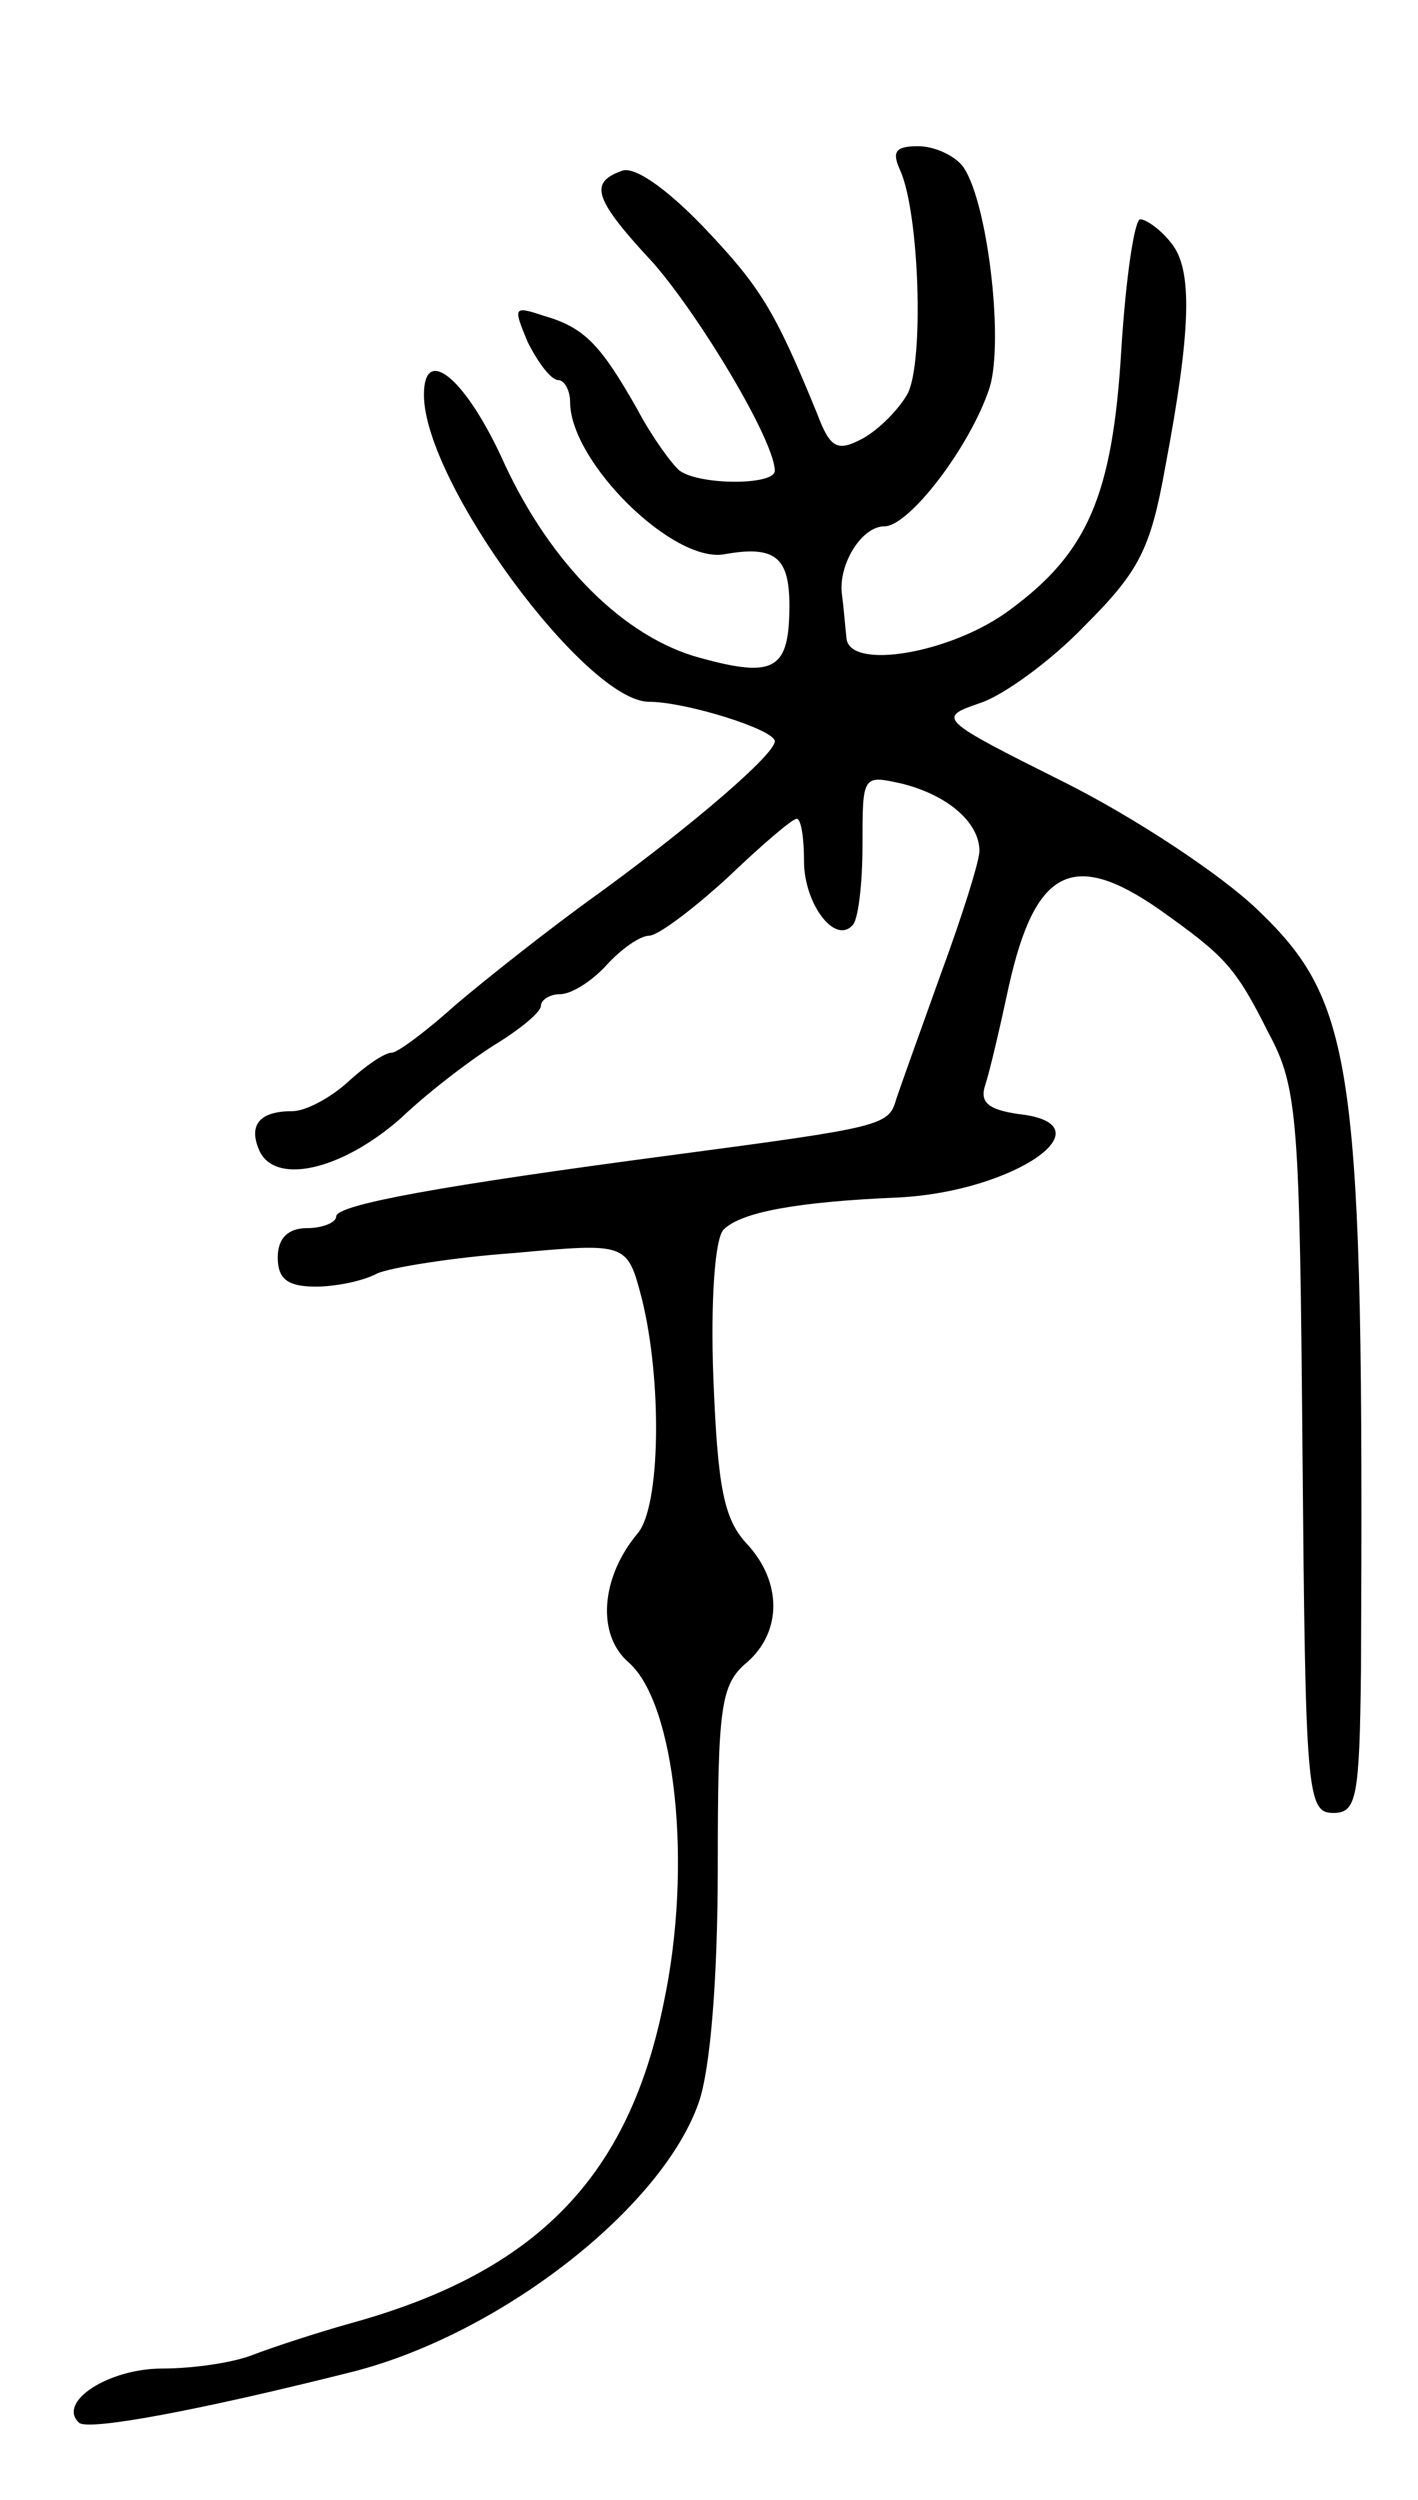 <svg version="1.0" xmlns="http://www.w3.org/2000/svg"
 width="97pt" height="171pt" viewBox="0 0 97 171"
 preserveAspectRatio="xMidYMid meet">
<g transform="translate(0,171) scale(0.1,-0.1)"
fill="#000000" stroke="none">
<path d="M616 1593 c13 -30 16 -130 5 -152 -6 -11 -20 -25 -31 -31 -17 -9 -22
-7 -31 17 -29 71 -39 87 -78 128 -26 27 -48 42 -56 38 -22 -8 -19 -19 22 -63
33 -38 83 -122 83 -142 0 -10 -51 -10 -65 0 -5 4 -19 23 -29 42 -25 44 -36 56
-64 64 -21 7 -21 6 -11 -18 7 -14 16 -26 21 -26 4 0 8 -7 8 -15 0 -41 71 -111
106 -104 34 6 44 -2 44 -35 0 -44 -10 -50 -61 -36 -52 14 -102 64 -134 133
-26 58 -55 82 -55 47 0 -60 111 -210 154 -210 25 0 86 -19 86 -27 0 -9 -56
-57 -119 -103 -35 -25 -79 -60 -99 -77 -20 -18 -40 -33 -44 -33 -5 0 -18 -9
-30 -20 -12 -11 -29 -20 -38 -20 -22 0 -30 -9 -23 -26 10 -25 56 -15 97 21 21
20 52 43 67 52 16 10 29 21 29 25 0 4 6 8 13 8 8 0 22 9 32 20 10 11 23 20 29
20 6 0 30 18 54 40 23 22 44 40 47 40 3 0 5 -13 5 -29 0 -29 21 -57 33 -44 4
3 7 28 7 55 0 48 0 48 27 42 32 -8 53 -27 53 -46 0 -7 -12 -45 -26 -83 -14
-39 -28 -78 -31 -87 -5 -18 -10 -19 -153 -38 -159 -21 -230 -34 -230 -42 0 -4
-9 -8 -20 -8 -13 0 -20 -7 -20 -20 0 -15 7 -20 26 -20 14 0 33 4 42 9 9 4 52
11 94 14 77 7 77 7 87 -31 14 -56 13 -143 -3 -161 -25 -30 -28 -69 -6 -88 32
-28 44 -139 24 -233 -24 -119 -87 -184 -214 -219 -25 -7 -55 -17 -68 -22 -13
-5 -40 -9 -61 -9 -37 0 -72 -23 -57 -37 6 -6 85 9 188 35 101 26 211 112 236
184 8 23 13 85 13 161 0 110 2 125 20 140 24 21 24 55 0 81 -16 17 -20 39 -23
113 -2 53 1 96 7 102 12 12 50 19 120 22 79 4 145 50 82 57 -21 3 -27 8 -23
20 3 9 10 39 16 67 18 81 44 94 103 53 45 -32 52 -39 75 -85 20 -37 21 -60 23
-287 2 -232 3 -246 21 -246 16 0 18 10 19 98 2 414 -4 456 -71 520 -25 24 -84
63 -132 87 -86 43 -87 44 -58 54 16 5 49 29 72 53 37 37 45 52 55 108 18 95
19 136 4 154 -7 9 -17 16 -21 16 -4 0 -10 -41 -13 -90 -6 -99 -23 -138 -76
-177 -40 -30 -111 -42 -112 -19 -1 9 -2 22 -3 29 -3 20 13 47 29 47 17 0 59
55 72 95 10 33 -2 131 -19 152 -6 7 -19 13 -30 13 -16 0 -18 -4 -12 -17z"/>
</g>
</svg>
